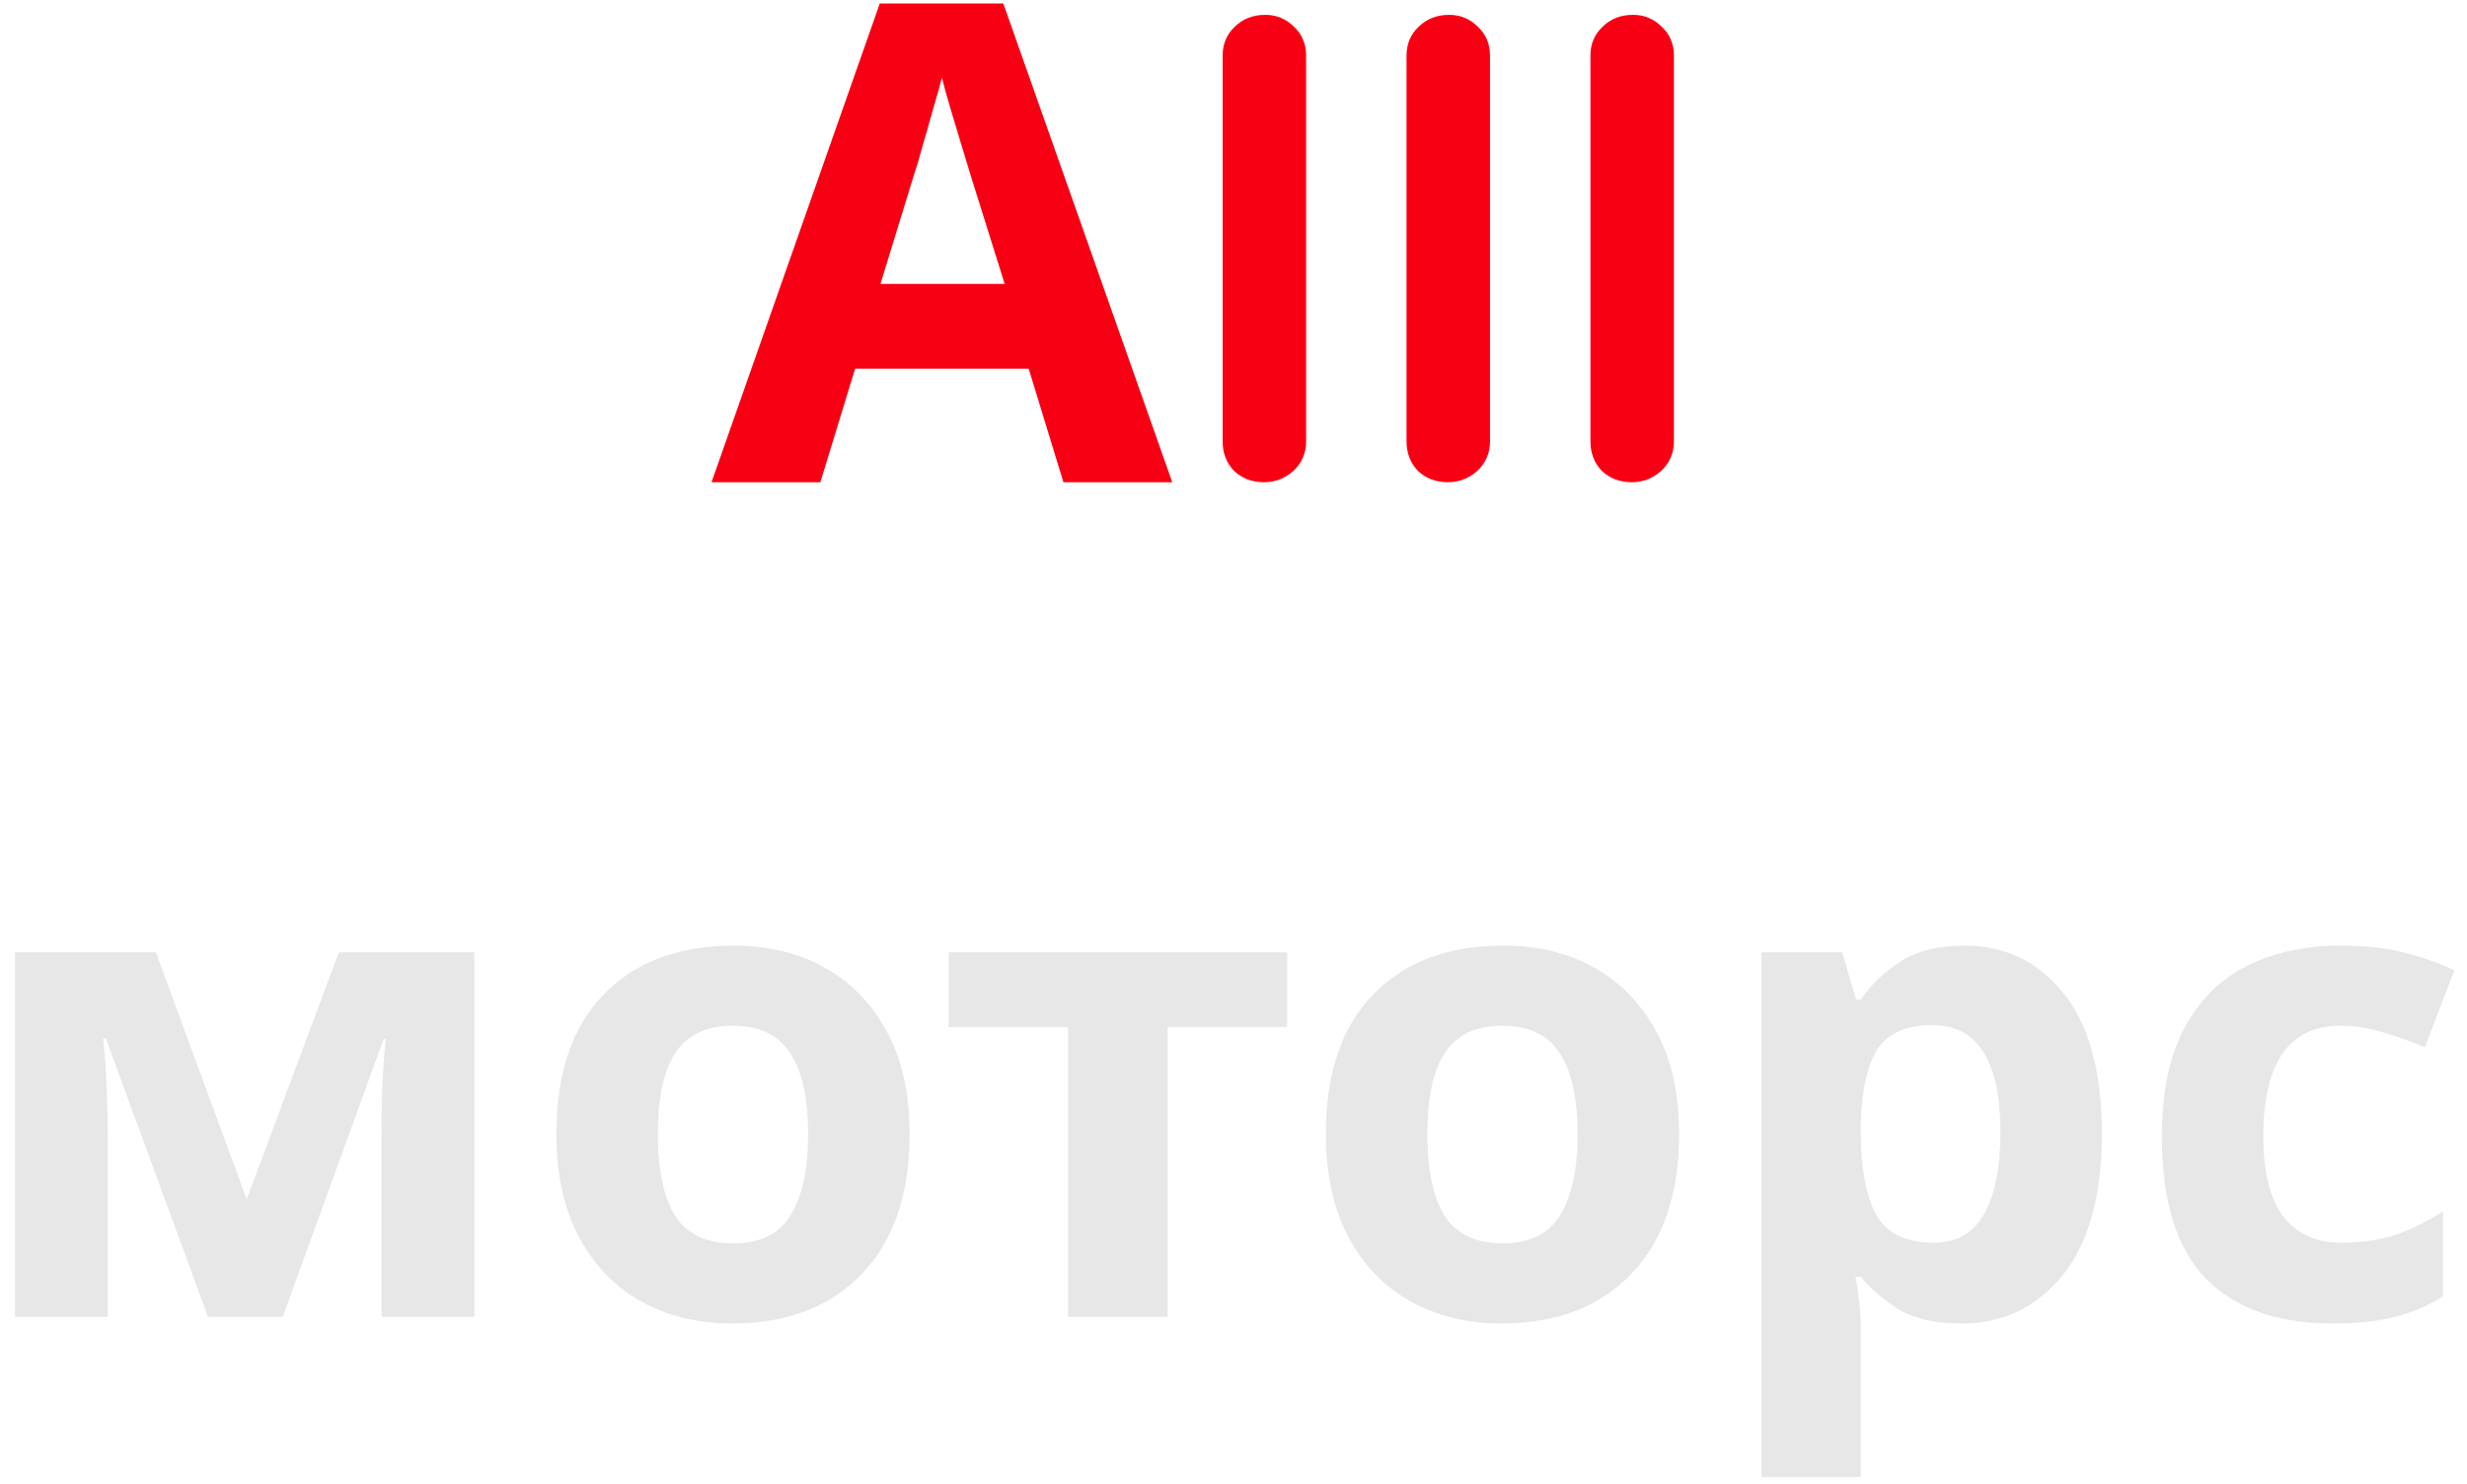 <svg width="133" height="80" viewBox="0 0 133 80" fill="none" xmlns="http://www.w3.org/2000/svg">
<path d="M25.576 51.344V71H20.572V61.352C20.572 60.392 20.584 59.456 20.608 58.544C20.656 57.632 20.716 56.792 20.788 56.024H20.68L15.244 71H11.212L5.704 55.988H5.56C5.656 56.78 5.716 57.632 5.74 58.544C5.788 59.432 5.812 60.416 5.812 61.496V71H0.808V51.344H8.404L13.3 64.664L18.268 51.344H25.576ZM49.039 61.136C49.039 64.4 48.175 66.92 46.447 68.696C44.743 70.472 42.415 71.36 39.463 71.36C37.639 71.36 36.007 70.964 34.567 70.172C33.151 69.38 32.035 68.228 31.219 66.716C30.403 65.18 29.995 63.32 29.995 61.136C29.995 57.872 30.847 55.364 32.551 53.612C34.255 51.86 36.595 50.984 39.571 50.984C41.419 50.984 43.051 51.38 44.467 52.172C45.883 52.964 46.999 54.116 47.815 55.628C48.631 57.116 49.039 58.952 49.039 61.136ZM35.467 61.136C35.467 63.08 35.779 64.556 36.403 65.564C37.051 66.548 38.095 67.04 39.535 67.04C40.951 67.04 41.971 66.548 42.595 65.564C43.243 64.556 43.567 63.08 43.567 61.136C43.567 59.192 43.243 57.74 42.595 56.78C41.971 55.796 40.939 55.304 39.499 55.304C38.083 55.304 37.051 55.796 36.403 56.78C35.779 57.74 35.467 59.192 35.467 61.136ZM69.392 55.376H62.949V71H57.584V55.376H51.141V51.344H69.392V55.376ZM90.523 61.136C90.523 64.4 89.659 66.92 87.931 68.696C86.227 70.472 83.899 71.36 80.947 71.36C79.123 71.36 77.491 70.964 76.051 70.172C74.635 69.38 73.519 68.228 72.703 66.716C71.887 65.18 71.479 63.32 71.479 61.136C71.479 57.872 72.331 55.364 74.035 53.612C75.739 51.86 78.079 50.984 81.055 50.984C82.903 50.984 84.535 51.38 85.951 52.172C87.367 52.964 88.483 54.116 89.299 55.628C90.115 57.116 90.523 58.952 90.523 61.136ZM76.951 61.136C76.951 63.08 77.263 64.556 77.887 65.564C78.535 66.548 79.579 67.04 81.019 67.04C82.435 67.04 83.455 66.548 84.079 65.564C84.727 64.556 85.051 63.08 85.051 61.136C85.051 59.192 84.727 57.74 84.079 56.78C83.455 55.796 82.423 55.304 80.983 55.304C79.567 55.304 78.535 55.796 77.887 56.78C77.263 57.74 76.951 59.192 76.951 61.136ZM105.9 50.984C108.108 50.984 109.896 51.848 111.264 53.576C112.632 55.28 113.316 57.8 113.316 61.136C113.316 64.472 112.608 67.016 111.192 68.768C109.776 70.496 107.964 71.36 105.756 71.36C104.34 71.36 103.212 71.108 102.372 70.604C101.532 70.076 100.848 69.488 100.32 68.84H100.032C100.224 69.848 100.32 70.808 100.32 71.72V79.64H94.956V51.344H99.312L100.068 53.9H100.32C100.848 53.108 101.556 52.424 102.444 51.848C103.332 51.272 104.484 50.984 105.9 50.984ZM104.172 55.268C102.78 55.268 101.796 55.7 101.22 56.564C100.668 57.428 100.368 58.748 100.32 60.524V61.1C100.32 62.996 100.596 64.46 101.148 65.492C101.724 66.5 102.756 67.004 104.244 67.004C105.468 67.004 106.368 66.5 106.944 65.492C107.544 64.46 107.844 62.984 107.844 61.064C107.844 57.2 106.62 55.268 104.172 55.268ZM125.73 71.36C122.802 71.36 120.534 70.556 118.926 68.948C117.342 67.316 116.55 64.76 116.55 61.28C116.55 58.88 116.958 56.924 117.774 55.412C118.59 53.9 119.718 52.784 121.158 52.064C122.622 51.344 124.302 50.984 126.198 50.984C127.542 50.984 128.706 51.116 129.69 51.38C130.698 51.644 131.574 51.956 132.318 52.316L130.734 56.456C129.894 56.12 129.102 55.844 128.358 55.628C127.638 55.412 126.918 55.304 126.198 55.304C123.414 55.304 122.022 57.284 122.022 61.244C122.022 63.212 122.382 64.664 123.102 65.6C123.846 66.536 124.878 67.004 126.198 67.004C127.326 67.004 128.322 66.86 129.186 66.572C130.05 66.26 130.89 65.84 131.706 65.312V69.884C130.89 70.412 130.026 70.784 129.114 71C128.226 71.24 127.098 71.36 125.73 71.36Z" fill="#E7E7E7"/>
<path d="M57.331 26L55.459 19.88H46.099L44.227 26H38.359L47.431 0.188H54.091L63.199 26H57.331ZM54.163 15.308L52.291 9.332C52.171 8.924 52.015 8.408 51.823 7.784C51.631 7.16 51.439 6.524 51.247 5.876C51.055 5.228 50.899 4.664 50.779 4.184C50.659 4.664 50.491 5.264 50.275 5.984C50.083 6.68 49.891 7.352 49.699 8C49.531 8.624 49.399 9.068 49.303 9.332L47.467 15.308H54.163ZM70.415 23.804C70.415 24.428 70.187 24.956 69.731 25.388C69.275 25.796 68.747 26 68.147 26C67.499 26 66.959 25.796 66.527 25.388C66.119 24.956 65.915 24.428 65.915 23.804V2.996C65.915 2.372 66.131 1.856 66.563 1.448C66.995 1.016 67.547 0.8 68.219 0.8C68.819 0.8 69.335 1.016 69.767 1.448C70.199 1.856 70.415 2.372 70.415 2.996V23.804ZM80.329 23.804C80.329 24.428 80.101 24.956 79.645 25.388C79.189 25.796 78.661 26 78.061 26C77.413 26 76.873 25.796 76.441 25.388C76.033 24.956 75.829 24.428 75.829 23.804V2.996C75.829 2.372 76.045 1.856 76.477 1.448C76.909 1.016 77.461 0.8 78.133 0.8C78.733 0.8 79.249 1.016 79.681 1.448C80.113 1.856 80.329 2.372 80.329 2.996V23.804ZM90.243 23.804C90.243 24.428 90.015 24.956 89.559 25.388C89.103 25.796 88.575 26 87.975 26C87.327 26 86.787 25.796 86.355 25.388C85.947 24.956 85.743 24.428 85.743 23.804V2.996C85.743 2.372 85.959 1.856 86.391 1.448C86.823 1.016 87.375 0.8 88.047 0.8C88.647 0.8 89.163 1.016 89.595 1.448C90.027 1.856 90.243 2.372 90.243 2.996V23.804Z" fill="#F80013"/>
</svg>
